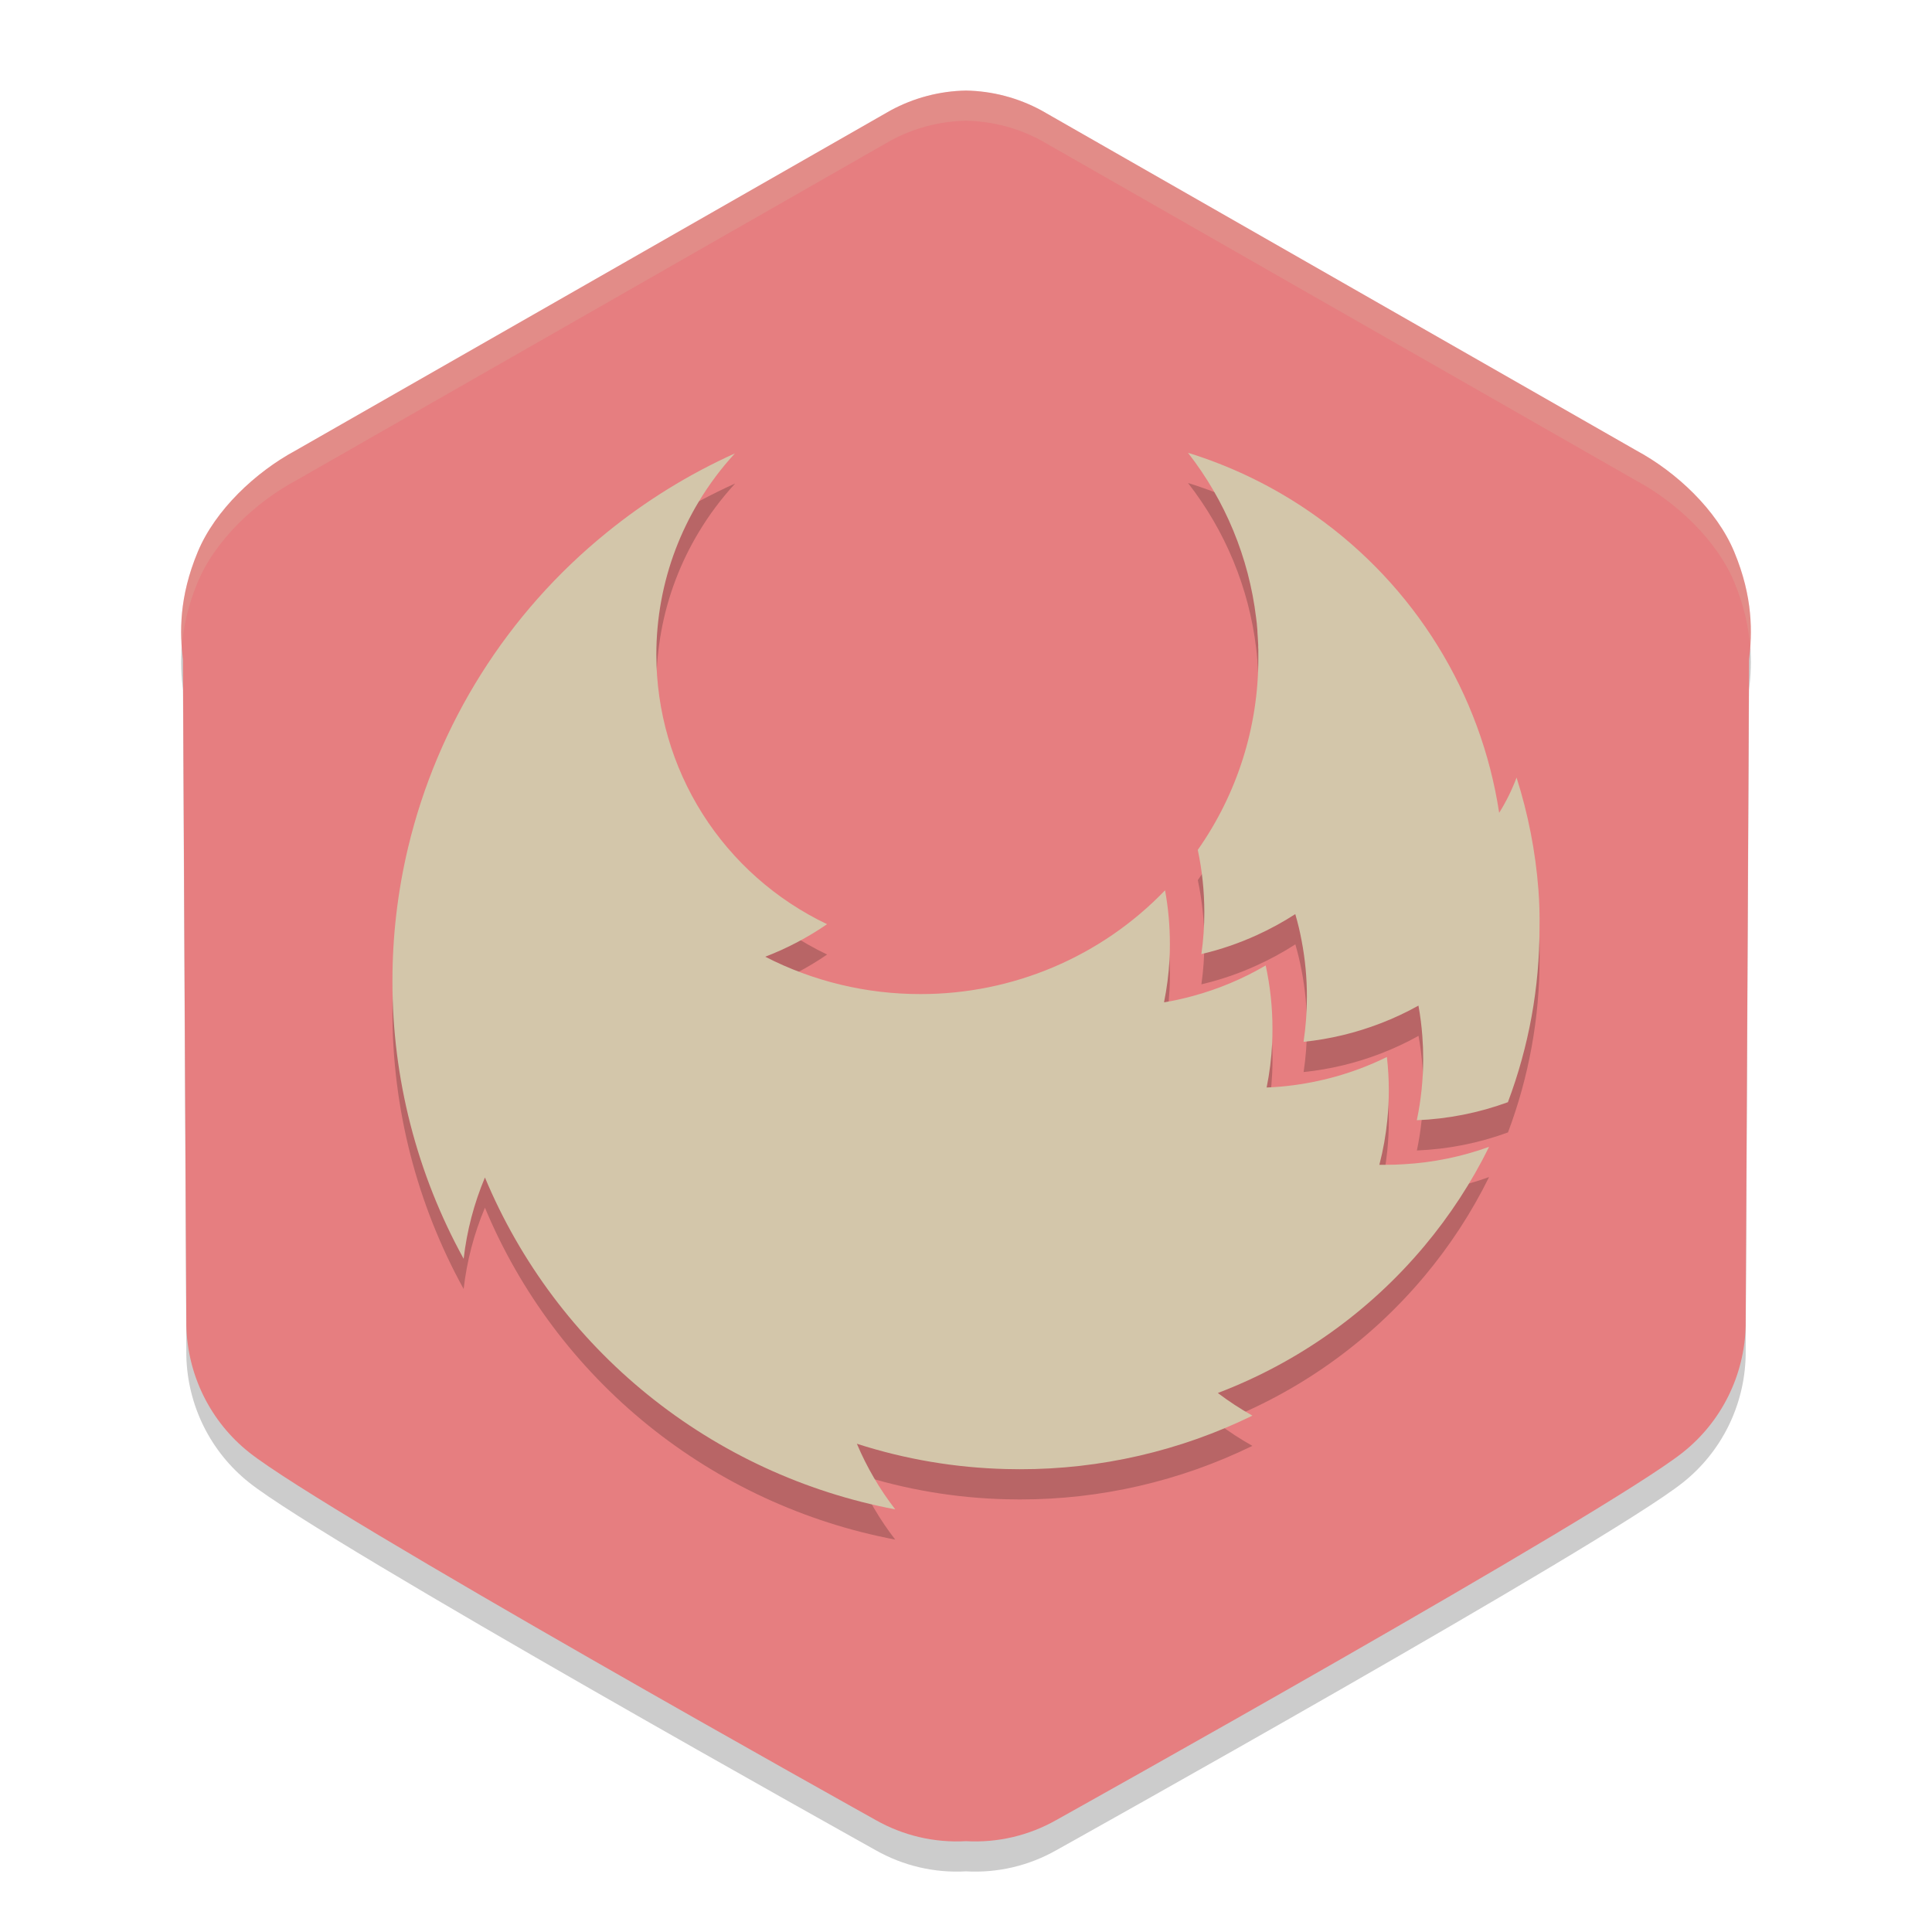 <svg xmlns="http://www.w3.org/2000/svg" width="64" height="64" version="1.1">
 <path style="opacity:0.2" d="M 32,4 C 31.127,4.016 30.27,4.241 29.501,4.659 L 9.792,15.924 C 8.463,16.64 7.13,17.894 6.553,19.277 5.922,20.789 5.953,21.972 6.061,22.865 L 6.173,44.926 C 6.213,46.562 6.974,48.095 8.25,49.11 10.805,51.142 29.007,61.29 29.007,61.29 29.918,61.807 30.956,62.05 32,61.991 33.044,62.05 34.082,61.807 34.993,61.29 34.993,61.29 53.195,51.142 55.75,49.11 57.026,48.096 57.787,46.562 57.827,44.926 L 57.939,22.865 C 58.047,21.972 58.078,20.789 57.447,19.277 56.87,17.894 55.537,16.64 54.208,15.924 L 34.499,4.659 C 33.73,4.241 32.873,4.016 32,4 Z"/>
 <path style="fill:#e67e80" d="M 32,3 C 31.127,3.015 30.27,3.241 29.501,3.658 L 9.792,14.924 C 8.463,15.64 7.13,16.894 6.553,18.277 5.922,19.789 5.953,20.972 6.061,21.865 L 6.173,43.926 C 6.213,45.562 6.974,47.095 8.25,48.11 10.805,50.142 29.007,60.29 29.007,60.29 29.918,60.807 30.956,61.05 32,60.991 33.044,61.05 34.082,60.807 34.993,60.29 34.993,60.29 53.195,50.142 55.75,48.11 57.026,47.096 57.787,45.562 57.827,43.926 L 57.939,21.865 C 58.047,20.972 58.078,19.789 57.447,18.277 56.87,16.894 55.537,15.64 54.208,14.924 L 34.499,3.658 C 33.73,3.241 32.873,3.015 32,3 Z"/>
 <path style="fill:#d3c6aa;opacity:0.2" d="M 32 3 C 31.127 3.015 30.271 3.241 29.502 3.658 L 9.793 14.924 C 8.464 15.64 7.13 16.894 6.553 18.277 C 6.019 19.557 5.965 20.588 6.025 21.42 C 6.074 20.793 6.215 20.086 6.553 19.277 C 7.13 17.894 8.464 16.64 9.793 15.924 L 29.502 4.658 C 30.271 4.241 31.127 4.015 32 4 C 32.873 4.015 33.729 4.241 34.498 4.658 L 54.207 15.924 C 55.536 16.64 56.87 17.894 57.447 19.277 C 57.785 20.086 57.926 20.793 57.975 21.42 C 58.034 20.588 57.981 19.557 57.447 18.277 C 56.87 16.894 55.536 15.64 54.207 14.924 L 34.498 3.658 C 33.729 3.241 32.873 3.015 32 3 z"/>
 <path style="opacity:0.2" d="m 39.354,16 c 1.235,1.583 2.014,3.467 2.256,5.455 0.009,0.069 0.018,0.139 0.025,0.209 4.41e-4,0.005 4.41e-4,0.01 0,0.016 0.007,0.072 0.014,0.144 0.02,0.217 v 0.037 c 0.006,0.072 0.009,0.143 0.014,0.215 0.004,0.072 0.009,0.145 0.012,0.217 0,0.051 -0.001,0.102 0.004,0.152 -4.4e-4,0.008 -4.4e-4,0.017 0,0.025 v 0.092 0.168 c 0.003,2.272 -0.697,4.488 -2.006,6.352 0.144,0.676 0.217,1.367 0.217,2.059 2.65e-4,0.466 -0.032,0.931 -0.098,1.393 0.634,-0.149 1.25,-0.36 1.842,-0.631 0.439,-0.2 0.865,-0.431 1.27,-0.693 0.083,0.286 0.153,0.578 0.209,0.875 0.118,0.615 0.177,1.241 0.176,1.867 2.64e-4,0.498 -0.037,0.996 -0.111,1.488 0.876,-0.09 1.734,-0.297 2.555,-0.613 0.431,-0.166 0.849,-0.361 1.252,-0.586 0.06,0.335 0.104,0.673 0.129,1.012 0.019,0.246 0.027,0.495 0.027,0.746 4.41e-4,0.686 -0.069,1.368 -0.211,2.039 1.031,-0.042 2.049,-0.243 3.018,-0.598 0.695,-1.846 1.049,-3.801 1.047,-5.771 0.008,-0.432 -0.004,-0.859 -0.037,-1.281 -0.097,-1.257 -0.34,-2.499 -0.723,-3.701 -0.152,0.408 -0.345,0.799 -0.576,1.168 -0.299,-1.963 -0.992,-3.845 -2.039,-5.537 -1.047,-1.692 -2.426,-3.157 -4.055,-4.309 -1.13,-0.803 -2.37,-1.444 -3.68,-1.904 C 39.712,16.113 39.534,16.054 39.354,16 Z M 24.344,16.02 c -1.525,0.689 -2.954,1.571 -4.25,2.625 -3.284,2.665 -5.594,6.329 -6.574,10.426 -0.346,1.453 -0.521,2.939 -0.52,4.432 -0.005,3.214 0.806,6.377 2.359,9.197 0.105,-0.926 0.343,-1.834 0.705,-2.693 1.17,2.807 3.026,5.282 5.398,7.201 2.373,1.919 5.188,3.223 8.193,3.793 -0.516,-0.668 -0.943,-1.398 -1.271,-2.174 1.6,0.515 3.265,0.797 4.947,0.838 0.149,0 0.299,0.006 0.449,0.006 2.672,0.004 5.31,-0.604 7.707,-1.775 -0.399,-0.224 -0.783,-0.473 -1.146,-0.75 2.662,-1.013 5.017,-2.689 6.84,-4.865 0.845,-1.008 1.566,-2.112 2.146,-3.289 -0.905,0.327 -1.851,0.521 -2.812,0.576 -0.204,0.014 -0.412,0.02 -0.617,0.02 h -0.205 c 0.126,-0.487 0.214,-0.982 0.264,-1.482 0.032,-0.323 0.049,-0.651 0.049,-0.982 1.76e-4,-0.37 -0.021,-0.739 -0.062,-1.107 -0.968,0.477 -2.009,0.791 -3.08,0.934 -0.298,0.04 -0.598,0.066 -0.904,0.078 0.097,-0.481 0.158,-0.967 0.182,-1.457 0.008,-0.163 0.012,-0.328 0.012,-0.492 6.18e-4,-0.704 -0.075,-1.406 -0.225,-2.094 -0.758,0.444 -1.571,0.784 -2.42,1.014 -0.307,0.083 -0.62,0.153 -0.938,0.207 l -0.008,-0.012 c 0.093,-0.459 0.153,-0.925 0.178,-1.393 0.011,-0.175 0.014,-0.349 0.014,-0.533 1.77e-4,-0.595 -0.053,-1.188 -0.16,-1.773 -1.045,1.089 -2.302,1.954 -3.695,2.545 -1.393,0.591 -2.893,0.895 -4.408,0.893 -1.789,0.003 -3.552,-0.421 -5.141,-1.236 0.723,-0.278 1.411,-0.641 2.049,-1.078 -1.695,-0.808 -3.124,-2.074 -4.125,-3.654 -1.001,-1.58 -1.532,-3.409 -1.531,-5.275 -3.24e-4,-0.598 0.054,-1.195 0.162,-1.783 0.106,-0.583 0.266,-1.155 0.477,-1.709 0.208,-0.547 0.465,-1.075 0.768,-1.576 0.343,-0.572 0.743,-1.106 1.195,-1.598 z"/>
 <path style="fill:#d3c6aa" d="M 39.354 15 C 40.589 16.583 41.368 18.467 41.609 20.455 C 41.618 20.524 41.628 20.594 41.635 20.664 C 41.635 20.669 41.635 20.674 41.635 20.68 C 41.642 20.751 41.649 20.824 41.654 20.896 L 41.654 20.934 C 41.66 21.005 41.664 21.077 41.668 21.148 C 41.672 21.22 41.677 21.293 41.68 21.365 C 41.68 21.416 41.678 21.467 41.684 21.518 C 41.683 21.526 41.683 21.535 41.684 21.543 L 41.684 21.635 L 41.684 21.803 C 41.687 24.074 40.987 26.291 39.678 28.154 C 39.822 28.831 39.894 29.522 39.895 30.213 C 39.895 30.679 39.863 31.144 39.797 31.605 C 40.431 31.457 41.047 31.245 41.639 30.975 C 42.078 30.775 42.503 30.543 42.908 30.281 C 42.991 30.567 43.062 30.859 43.117 31.156 C 43.235 31.771 43.294 32.397 43.293 33.023 C 43.293 33.521 43.256 34.019 43.182 34.512 C 44.057 34.422 44.916 34.215 45.736 33.898 C 46.167 33.733 46.586 33.537 46.988 33.312 C 47.049 33.647 47.092 33.985 47.117 34.324 C 47.136 34.57 47.145 34.819 47.145 35.07 C 47.145 35.756 47.075 36.438 46.934 37.109 C 47.965 37.067 48.983 36.866 49.951 36.512 C 50.646 34.666 51 32.711 50.998 30.74 C 51.006 30.308 50.994 29.881 50.961 29.459 C 50.864 28.202 50.621 26.96 50.238 25.758 C 50.086 26.165 49.893 26.557 49.662 26.926 C 49.363 24.963 48.67 23.08 47.623 21.389 C 46.576 19.697 45.197 18.232 43.568 17.08 C 42.438 16.277 41.199 15.636 39.889 15.176 C 39.712 15.113 39.534 15.054 39.354 15 z M 24.344 15.02 C 22.818 15.708 21.39 16.59 20.094 17.645 C 16.809 20.309 14.499 23.973 13.52 28.07 C 13.173 29.523 12.999 31.009 13 32.502 C 12.995 35.716 13.806 38.879 15.359 41.699 C 15.465 40.773 15.702 39.866 16.064 39.006 C 17.235 41.813 19.09 44.288 21.463 46.207 C 23.835 48.126 26.65 49.43 29.656 50 C 29.14 49.332 28.713 48.602 28.385 47.826 C 29.985 48.342 31.65 48.623 33.332 48.664 C 33.481 48.664 33.631 48.67 33.781 48.67 C 36.453 48.674 39.091 48.066 41.488 46.895 C 41.089 46.671 40.706 46.421 40.342 46.145 C 43.004 45.132 45.359 43.456 47.182 41.279 C 48.026 40.272 48.747 39.168 49.328 37.99 C 48.423 38.317 47.477 38.511 46.516 38.566 C 46.311 38.58 46.104 38.586 45.898 38.586 L 45.693 38.586 C 45.82 38.099 45.907 37.604 45.957 37.104 C 45.989 36.781 46.006 36.453 46.006 36.121 C 46.006 35.751 45.985 35.382 45.943 35.014 C 44.976 35.49 43.934 35.805 42.863 35.947 C 42.565 35.988 42.265 36.013 41.959 36.025 C 42.056 35.544 42.117 35.058 42.141 34.568 C 42.149 34.406 42.152 34.241 42.152 34.076 C 42.153 33.372 42.077 32.671 41.928 31.982 C 41.17 32.426 40.356 32.767 39.508 32.996 C 39.201 33.079 38.888 33.149 38.57 33.203 L 38.562 33.191 C 38.655 32.732 38.715 32.267 38.74 31.799 C 38.751 31.624 38.754 31.449 38.754 31.266 C 38.754 30.671 38.701 30.078 38.594 29.492 C 37.548 30.581 36.291 31.446 34.898 32.037 C 33.505 32.628 32.005 32.932 30.49 32.93 C 28.702 32.932 26.938 32.509 25.35 31.693 C 26.073 31.415 26.76 31.053 27.398 30.615 C 25.704 29.807 24.274 28.541 23.273 26.961 C 22.273 25.381 21.742 23.552 21.742 21.686 C 21.742 21.087 21.796 20.491 21.904 19.902 C 22.011 19.319 22.17 18.748 22.381 18.193 C 22.589 17.647 22.846 17.118 23.148 16.617 C 23.491 16.046 23.892 15.511 24.344 15.02 z"/>
</svg>
